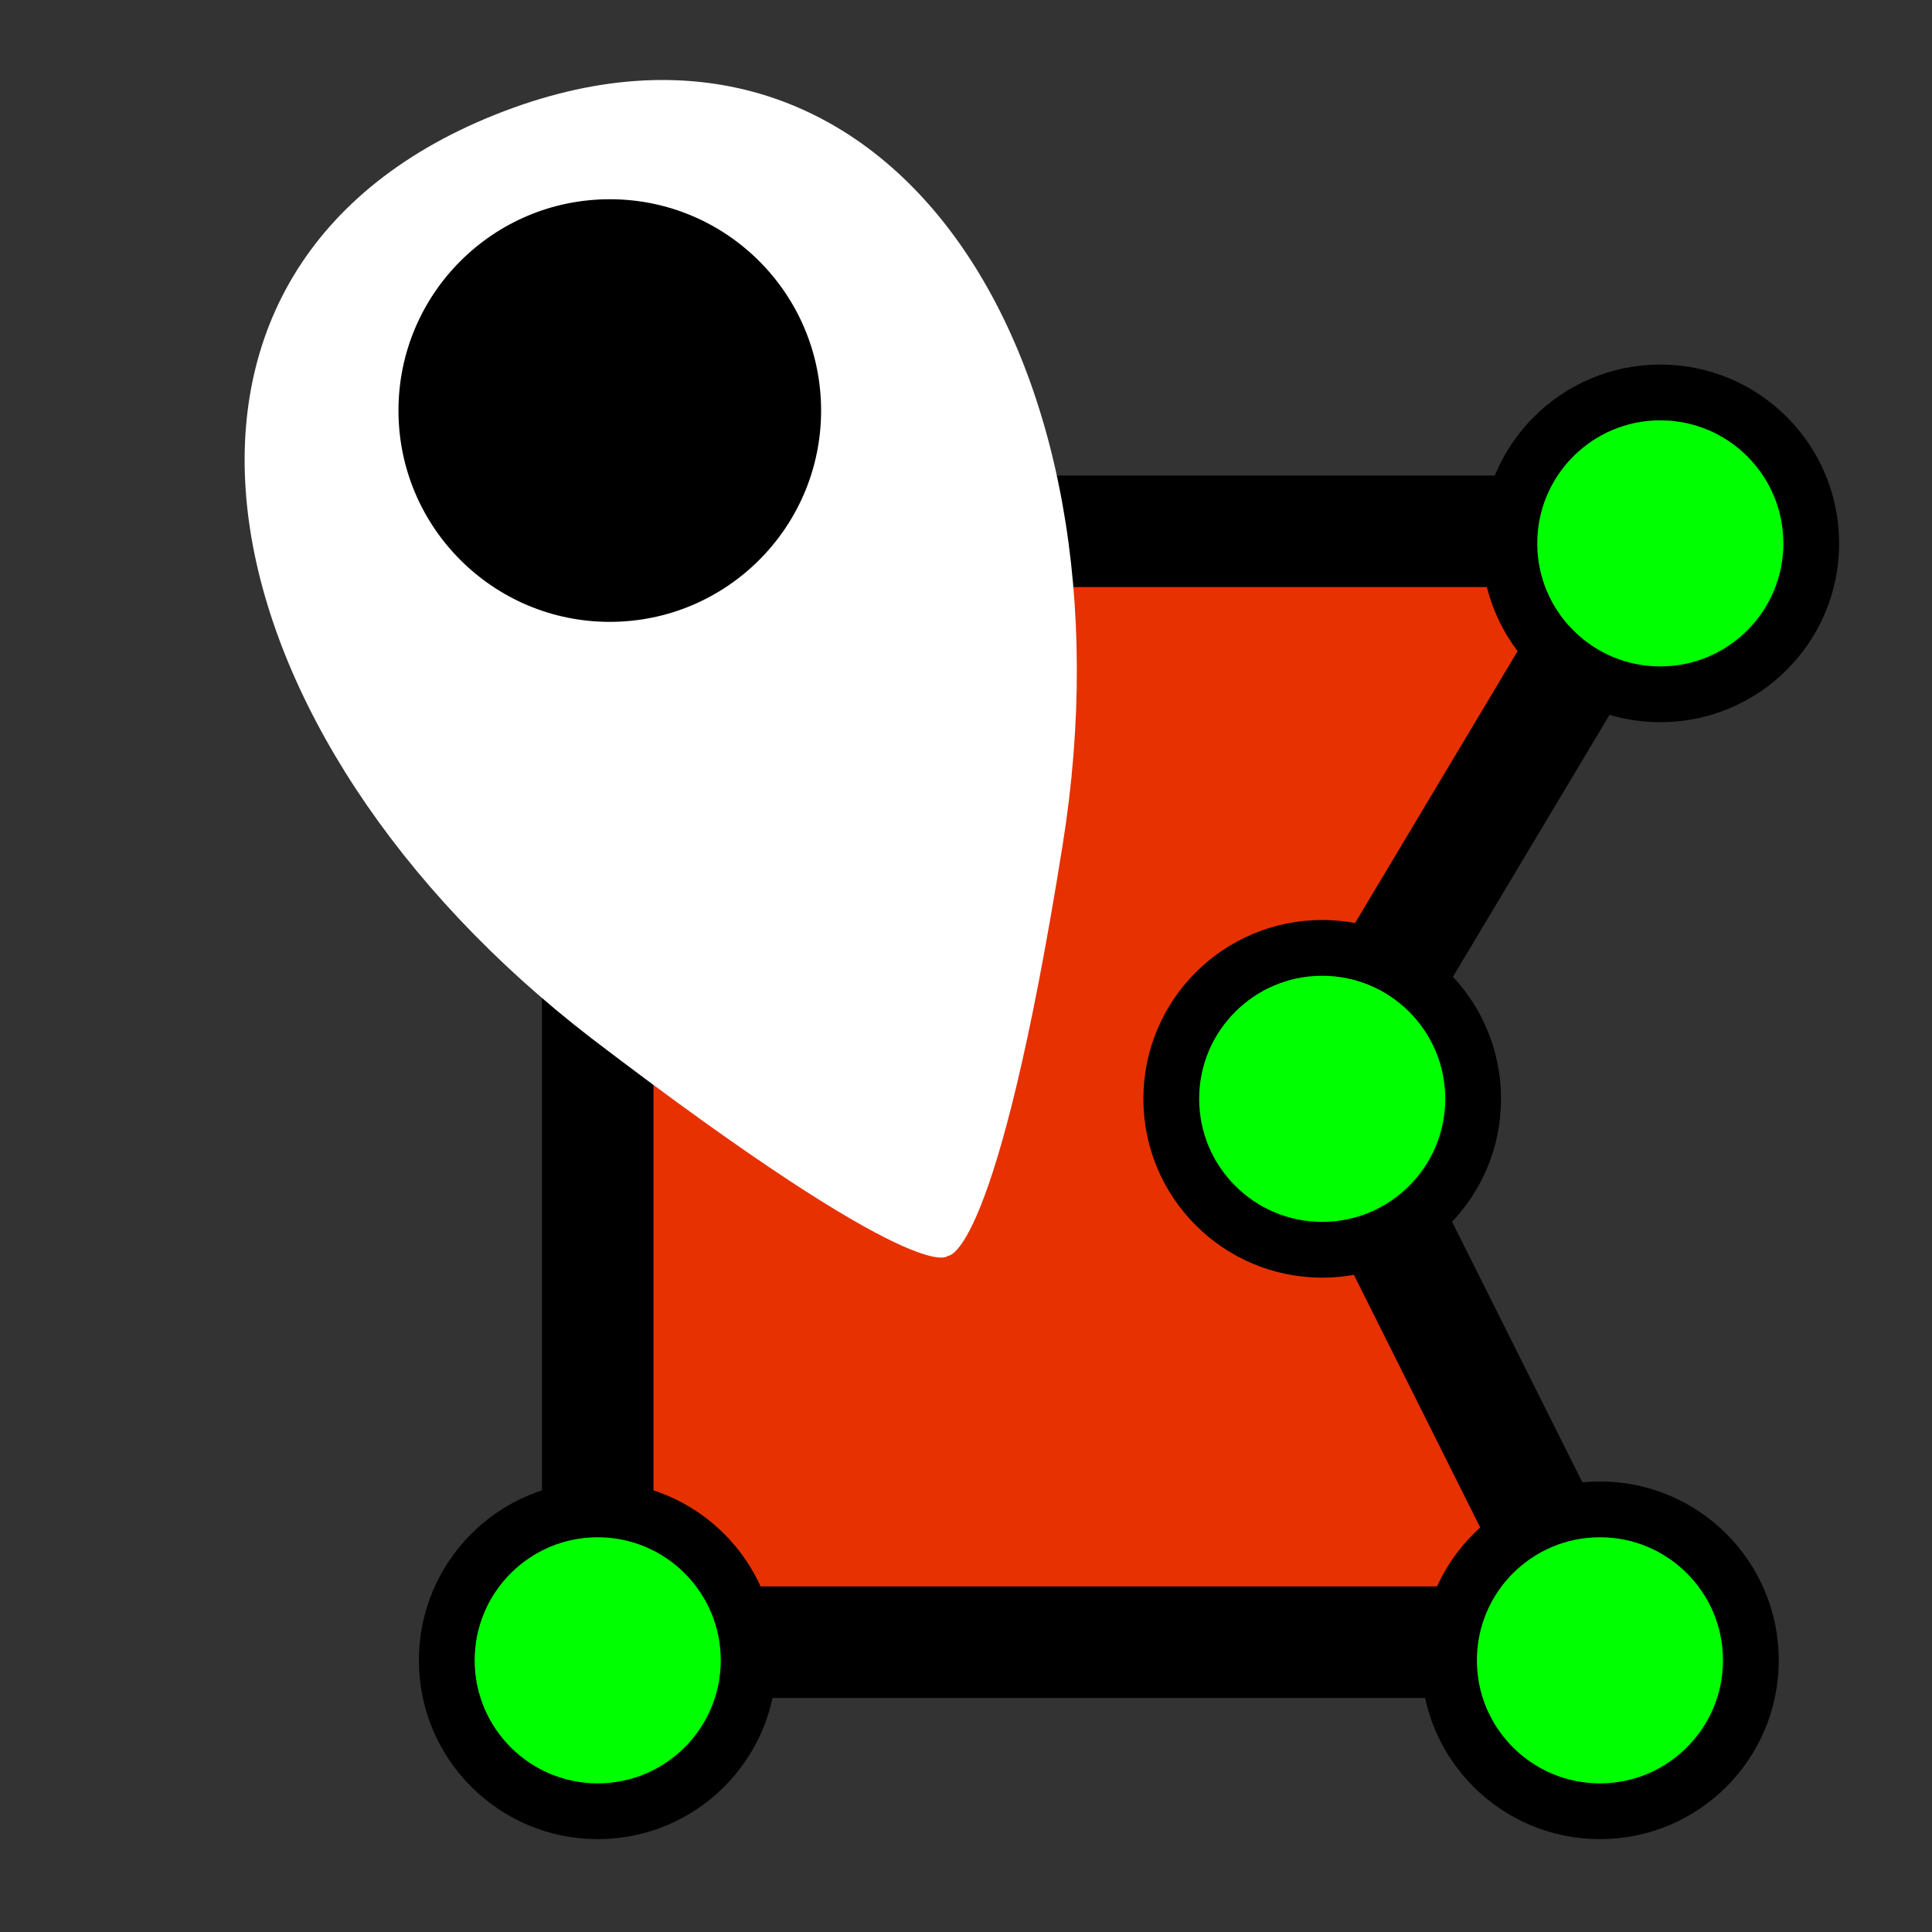 <?xml version="1.0" encoding="utf-8"?>
<!-- Generator: Adobe Illustrator 22.1.0, SVG Export Plug-In . SVG Version: 6.00 Build 0)  -->
<svg version="1.1"
	 id="svg3797" inkscape:export-filename="D:\dev\workspaces\potree\develop\resources\icons\profile.png" inkscape:export-xdpi="90" inkscape:export-ydpi="90" inkscape:version="0.92.2 (5c3e80d, 2017-08-06)" sodipodi:docname="annotation.svg" xmlns:cc="http://creativecommons.org/ns#" xmlns:dc="http://purl.org/dc/elements/1.1/" xmlns:inkscape="http://www.inkscape.org/namespaces/inkscape" xmlns:rdf="http://www.w3.org/1999/02/22-rdf-syntax-ns#" xmlns:sodipodi="http://sodipodi.sourceforge.net/DTD/sodipodi-0.dtd" xmlns:svg="http://www.w3.org/2000/svg"
	 xmlns="http://www.w3.org/2000/svg" xmlns:xlink="http://www.w3.org/1999/xlink" x="0px" y="0px" viewBox="0 0 32 32"
	 style="enable-background:new 0 0 32 32;" xml:space="preserve">
<rect x="0" y="0" width="32" height="32" fill="#333333" stroke="none"/>
<style type="text/css">
	.st0{fill:#E73100;stroke:#000000;stroke-width:1.848;}
	.st1{fill:#00FF00;stroke:#000000;stroke-width:0.924;}
	.st2{fill:#FFFFFF;}
</style>
<defs>
	
	<inkscape:path-effect  effect="spiro" id="path-effect4170" is_visible="true"></inkscape:path-effect>
</defs>
<sodipodi:namedview  bordercolor="#666666" borderopacity="1.0" id="base" inkscape:current-layer="layer1" inkscape:cx="12.960878" inkscape:cy="6.4904832" inkscape:document-units="px" inkscape:grid-bbox="true" inkscape:pagecheckerboard="true" inkscape:pageopacity="0.0" inkscape:pageshadow="2" inkscape:window-height="1377" inkscape:window-maximized="1" inkscape:window-width="2560" inkscape:window-x="-8" inkscape:window-y="-8" inkscape:zoom="11.313708" pagecolor="#ffffff" showgrid="true">
	<inkscape:grid  id="grid3805" type="xygrid"></inkscape:grid>
</sodipodi:namedview>
<g id="Layer_2">
	
		<sodipodi:namedview  bordercolor="#666666" borderopacity="1.0" id="base" inkscape:current-layer="layer1" inkscape:cx="-2.4229598" inkscape:cy="11.830286" inkscape:document-units="px" inkscape:grid-bbox="true" inkscape:pageopacity="0.0" inkscape:pageshadow="2" inkscape:window-height="1377" inkscape:window-maximized="1" inkscape:window-width="2560" inkscape:window-x="-8" inkscape:window-y="-8" inkscape:zoom="15.836083" pagecolor="#ffffff" showgrid="true">
		<inkscape:grid  id="grid3805" type="xygrid"></inkscape:grid>
	</sodipodi:namedview>
	<g id="layer1_1_" inkscape:groupmode="layer" inkscape:label="Layer 1">
		<path id="path3790" inkscape:connector-curvature="0" sodipodi:nodetypes="cccccc" class="st0" d="M9.9,27.2h16.6L21.9,18l5.5-9.2
			H9.9V27.2z"/>
		<circle id="path3807-0-1" class="st1" cx="9.9" cy="27.5" r="2.5"/>
		<circle id="path3807-0-7" class="st1" cx="26.5" cy="27.5" r="2.5"/>
		<circle id="path3807-0-7-0" class="st1" cx="9.9" cy="9" r="2.5"/>
		<circle id="path3807-0-7-9" class="st1" cx="27.5" cy="9" r="2.5"/>
		<circle id="path3807-0-7-4" class="st1" cx="21.9" cy="18.2" r="2.5"/>
	</g>
</g>
<g id="layer1" inkscape:groupmode="layer" inkscape:label="Layer 1">
	<path id="path4535" inkscape:connector-curvature="0" sodipodi:nodetypes="scscs" class="st2" d="M17.6,14
		c1.3-8.1-2.9-14.7-9.4-12.1S3.3,12.2,9.8,17.2c5.5,4.2,5.9,3.6,5.9,3.6S16.5,20.9,17.6,14z"/>
	<circle id="circle4538" cx="10.1" cy="6.8" r="3.5"/>
</g>
</svg>
